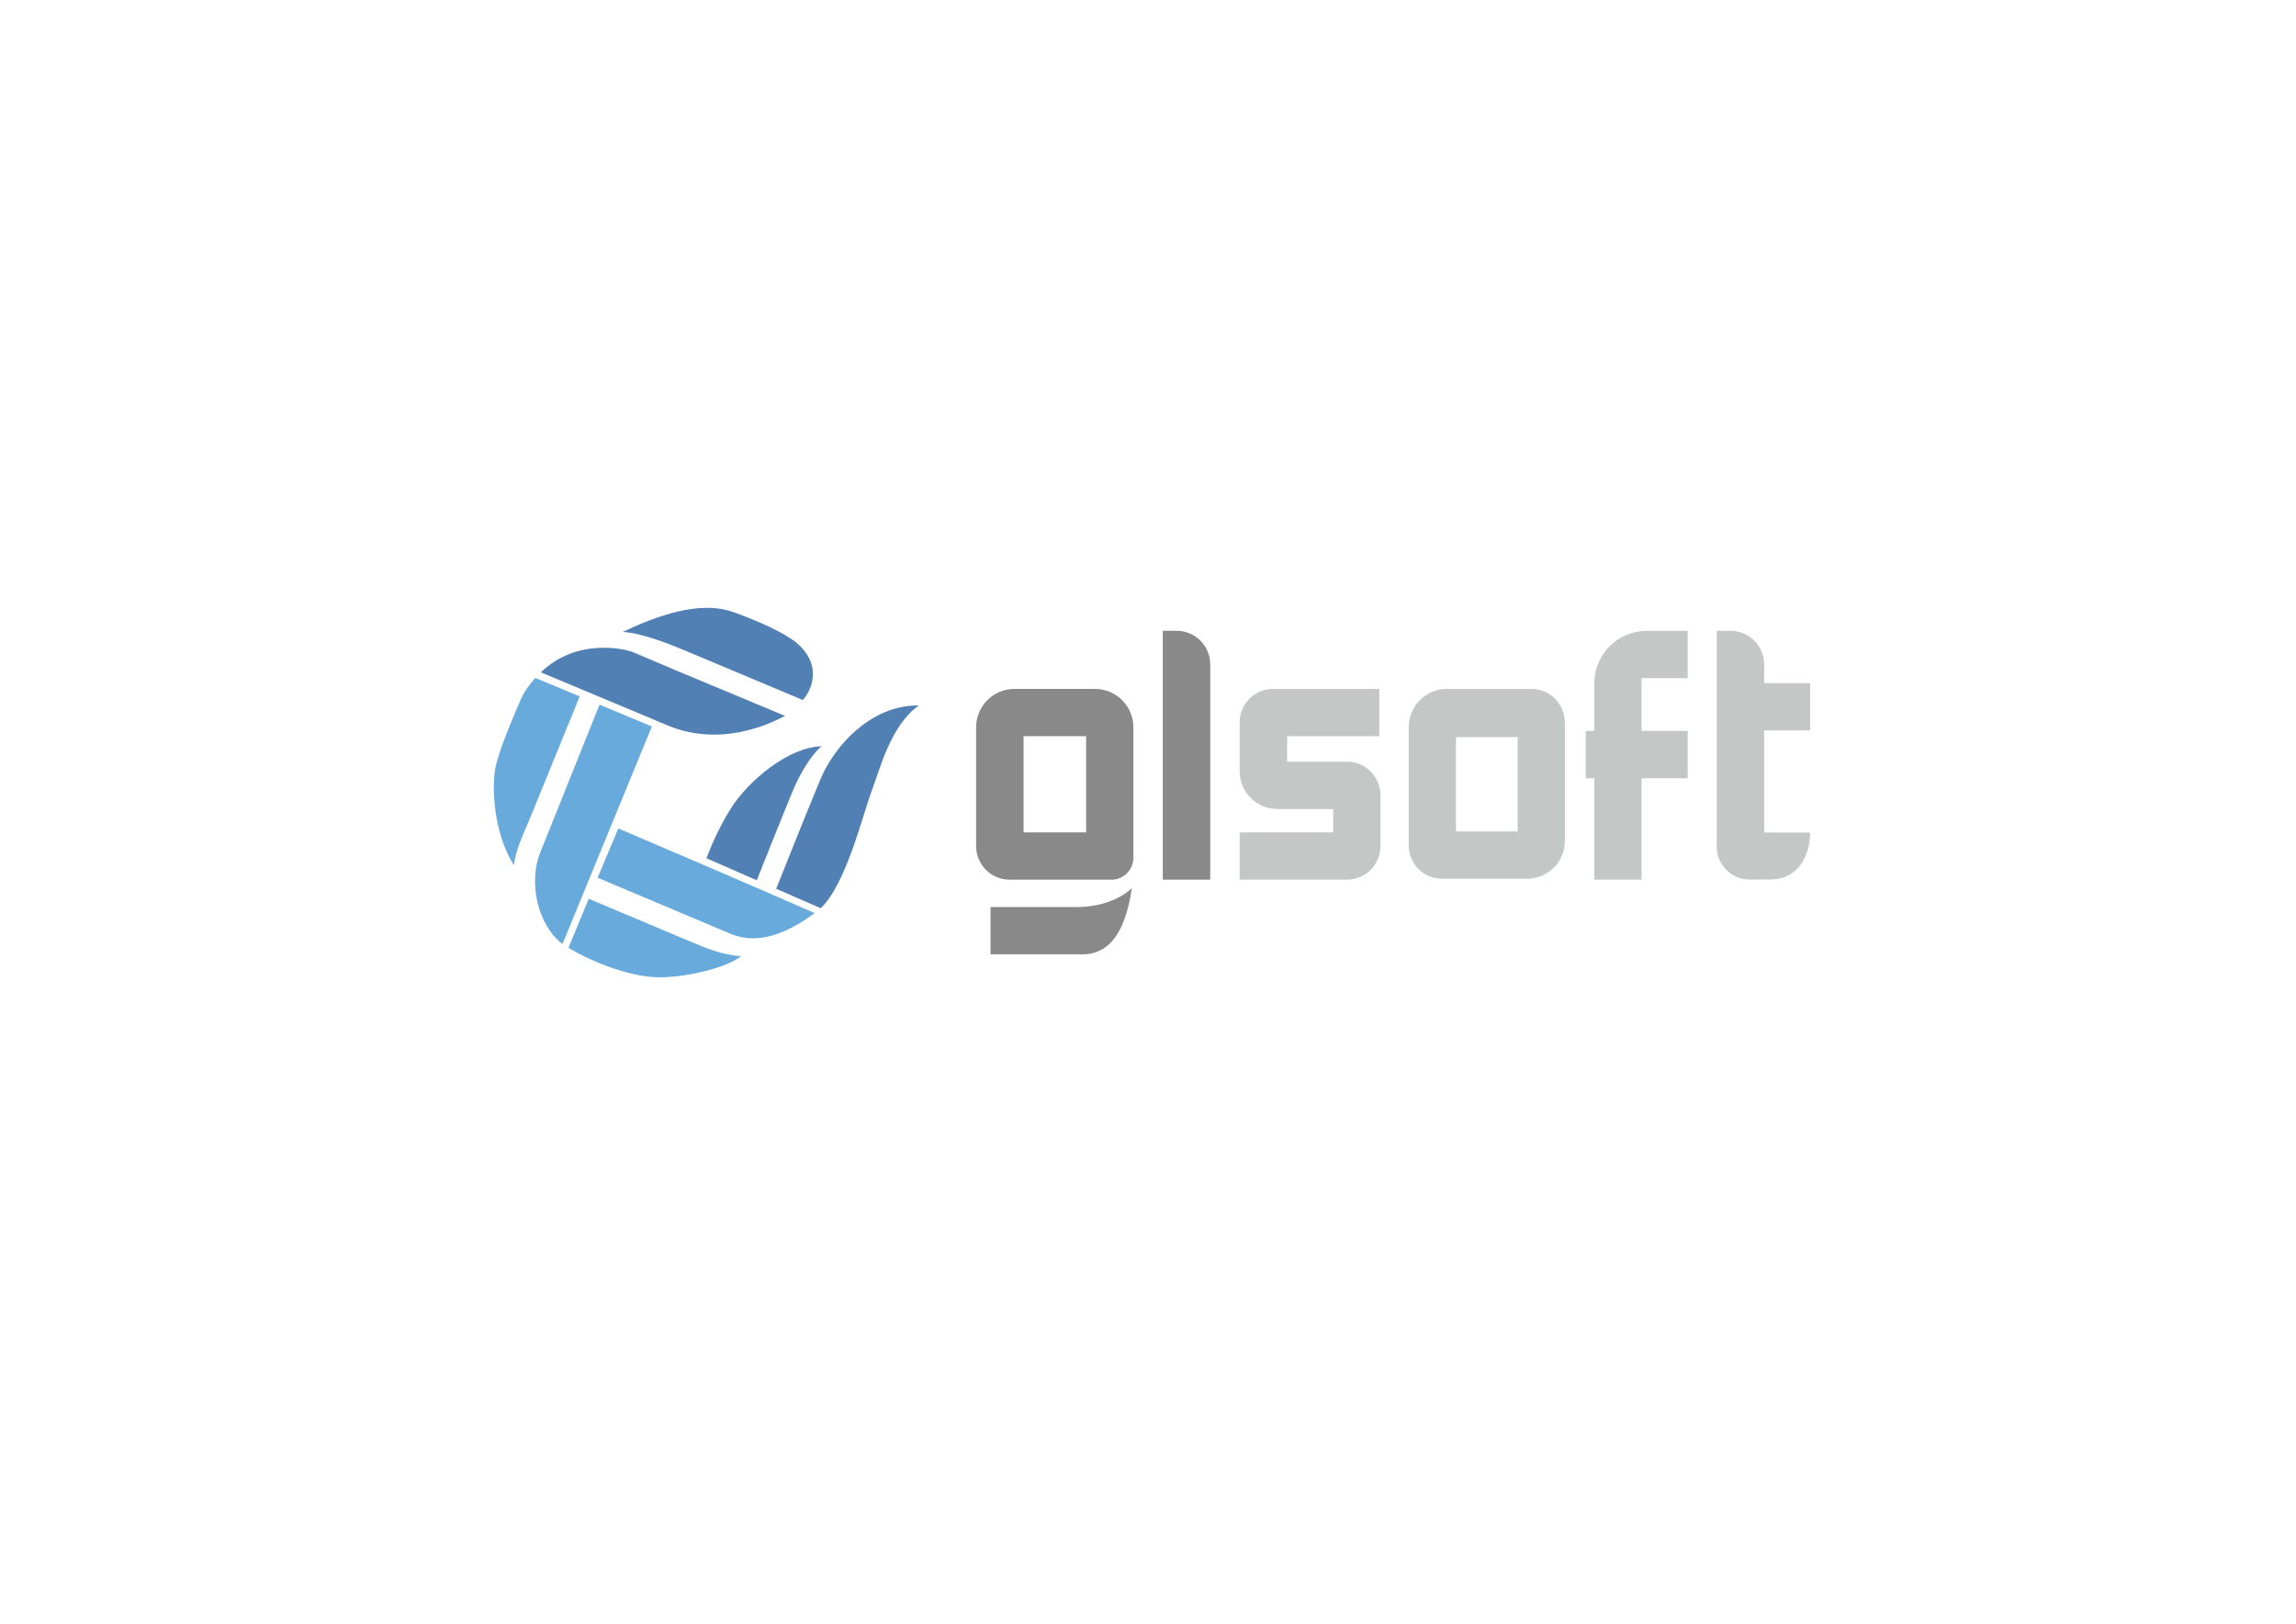 <?xml version="1.0" encoding="UTF-8"?>
<!DOCTYPE svg PUBLIC "-//W3C//DTD SVG 1.1//EN" "http://www.w3.org/Graphics/SVG/1.1/DTD/svg11.dtd">
<!-- Creator: CorelDRAW (Wersja OEM) -->
<svg xmlns="http://www.w3.org/2000/svg" xml:space="preserve" width="297mm" height="210mm" version="1.1" style="shape-rendering:geometricPrecision; text-rendering:geometricPrecision; image-rendering:optimizeQuality; fill-rule:evenodd; clip-rule:evenodd"
viewBox="0 0 29700 21000"
 xmlns:xlink="http://www.w3.org/1999/xlink"
 xmlns:xodm="http://www.corel.com/coreldraw/odm/2003">
 <defs>
  <style type="text/css">
   <![CDATA[
    .fil0 {fill:#5080B4}
    .fil1 {fill:#69AADD}
    .fil2 {fill:#898989}
    .fil3 {fill:#C5C6C6}
   ]]>
  </style>
 </defs>
 <g id="Warstwa_x0020_1">
  <path class="fil0" d="M8051.85 8174.69c0,0 200.7,-16.58 790.55,231.08l1543.53 648.07c147.74,-174.78 225.53,-479.85 -81.12,-739.46 -152.69,-129.27 -540.72,-302.36 -834.07,-402.74 -435.71,-149.15 -993.88,61.89 -1418.89,263.05zm-1055.21 520.75l1651.58 691.45c300.57,125.83 836.98,221.66 1506.76,-127.96 -1203.51,-500.28 -1834.52,-765.85 -1957.58,-820.22 -123.02,-54.36 -744.73,-186.54 -1200.76,256.73z"/>
  <path class="fil1" d="M6924.91 8767.98c-58.63,64.38 -139.74,166 -189.71,281.16 -80.72,186.08 -291.84,671.12 -330,897.18 -38.14,226.07 -31.84,804.3 241.48,1244.05 31.42,-226.61 126.67,-405.61 225.49,-647.87l626.5 -1535.67 -573.76 -238.85zm62.6 2259.45c-153.71,383.26 -36.96,933.98 288.6,1182.25l1156.29 -2814.15 -677.17 -281.9 -767.72 1913.8z"/>
  <path class="fil0" d="M10040.28 11494.61c124.54,-313.22 563.16,-1413.73 625.2,-1530.5 227.9,-429.4 667.92,-846.32 1219.71,-840.31 -364.71,260.24 -501.33,818.18 -617.86,1130.1 -108.11,289.4 -322.61,1178.41 -650.39,1492.75l-576.66 -252.04zm-902.41 -394.44c49.86,-131.94 157.31,-391.41 316.16,-644.25 222.5,-354.25 743.53,-794.15 1174.25,-803.86 -145.15,118.6 -283.31,368.55 -357.36,539.07 -61.65,141.91 -377.46,932.56 -481.67,1193.76l-651.38 -284.72z"/>
  <path class="fil1" d="M9586.5 12365.2c-229.71,-8.94 -463.37,-106.65 -641.32,-181.52l-1329.5 -559.24 -262.2 634.3c305.48,184.28 770.58,363.18 1122,379.54 349.08,16.26 928.12,-116.85 1111.02,-273.08zm-159.09 -297.4c194.82,82.17 530.51,170.31 1110.96,-258.63 -844.55,-369.68 -1692.21,-732.68 -2540.11,-1094.63l-268.01 637.42 1697.16 715.84z"/>
  <path class="fil2" d="M13240.5 9521.3l809.05 0 0 1244.54 -809.05 0 0 -1244.54zm1800.81 -1363.02l0 3219.17 614.02 0 0 -2783.61c0,-240.95 -194.64,-435.56 -435.57,-435.56l-178.45 0zm-1104.73 3572.81l-1123.54 0 0 611.61 1191 0c464.8,0 586.41,-525.31 638.25,-857.14 -199.4,187.57 -495.97,245.53 -705.71,245.53zm-875.34 -353.64l1315.72 0c156.51,0 284.2,-127.7 284.2,-284.2l0 -1683.55c0,-278.88 -222.17,-500.02 -500.81,-500.02l-1033.85 0c-279.14,0 -500.03,220.9 -500.03,500.02l0 1532.2c0,241.26 193.25,435.55 434.77,435.55z"/>
  <path class="fil3" d="M16035.48 9344.41l0 628.02c0,274.12 219.21,491.28 492.87,491.28l717 0 0 302.13 -1209.87 0 0 611.61 1385.94 0c242.11,0 435.53,-193.48 435.53,-435.55l0 -655.06c0,-242.07 -193.45,-435.54 -435.53,-435.54l-771.91 0 0 -330.01 1192.57 0 0 -611.61 -1371.85 0c-241.98,0 -434.75,192.75 -434.75,434.73zm6785.17 1106.45l0.01 -1003.98 594.57 0 0 -611.61 -594.57 0 0 -241.43c0,-240.95 -194.64,-435.56 -435.56,-435.56l-178.46 0 -0.02 2292.58 0.02 0 0 495.34c0,120.18 41.9,220.85 127.23,305.5 85.72,85.04 182.14,123.65 302.91,123.65l241.69 0c448.45,4.76 536.76,-404.09 536.76,-608.4l-594.58 0 0 -316.09zm-2197.8 -1607.08l0 609.25 -109.78 0 0 612.4 109.78 0 0 1312.02 611.61 0 0 -1312.02 596.98 0 0 -612.4 -596.98 0 0 -682.35 596.98 0 0 -612.4 -523.92 0c-382.49,0 -684.67,303.3 -684.67,685.5zm-2400.62 568.29l0 1521.09c0,241.62 193.83,432.37 434.76,432.37l1092.06 0c276.13,0 493.65,-217.56 493.65,-493.67l0 -1520.27c0,-244.11 -189.55,-441.91 -435.54,-441.91l-1092.08 0c-277.59,0 -492.85,227.5 -492.85,502.39zm611.63 121.15l797.24 0 0 1220.69 -797.24 0 0 -1220.69z"/>
 </g>
</svg>
